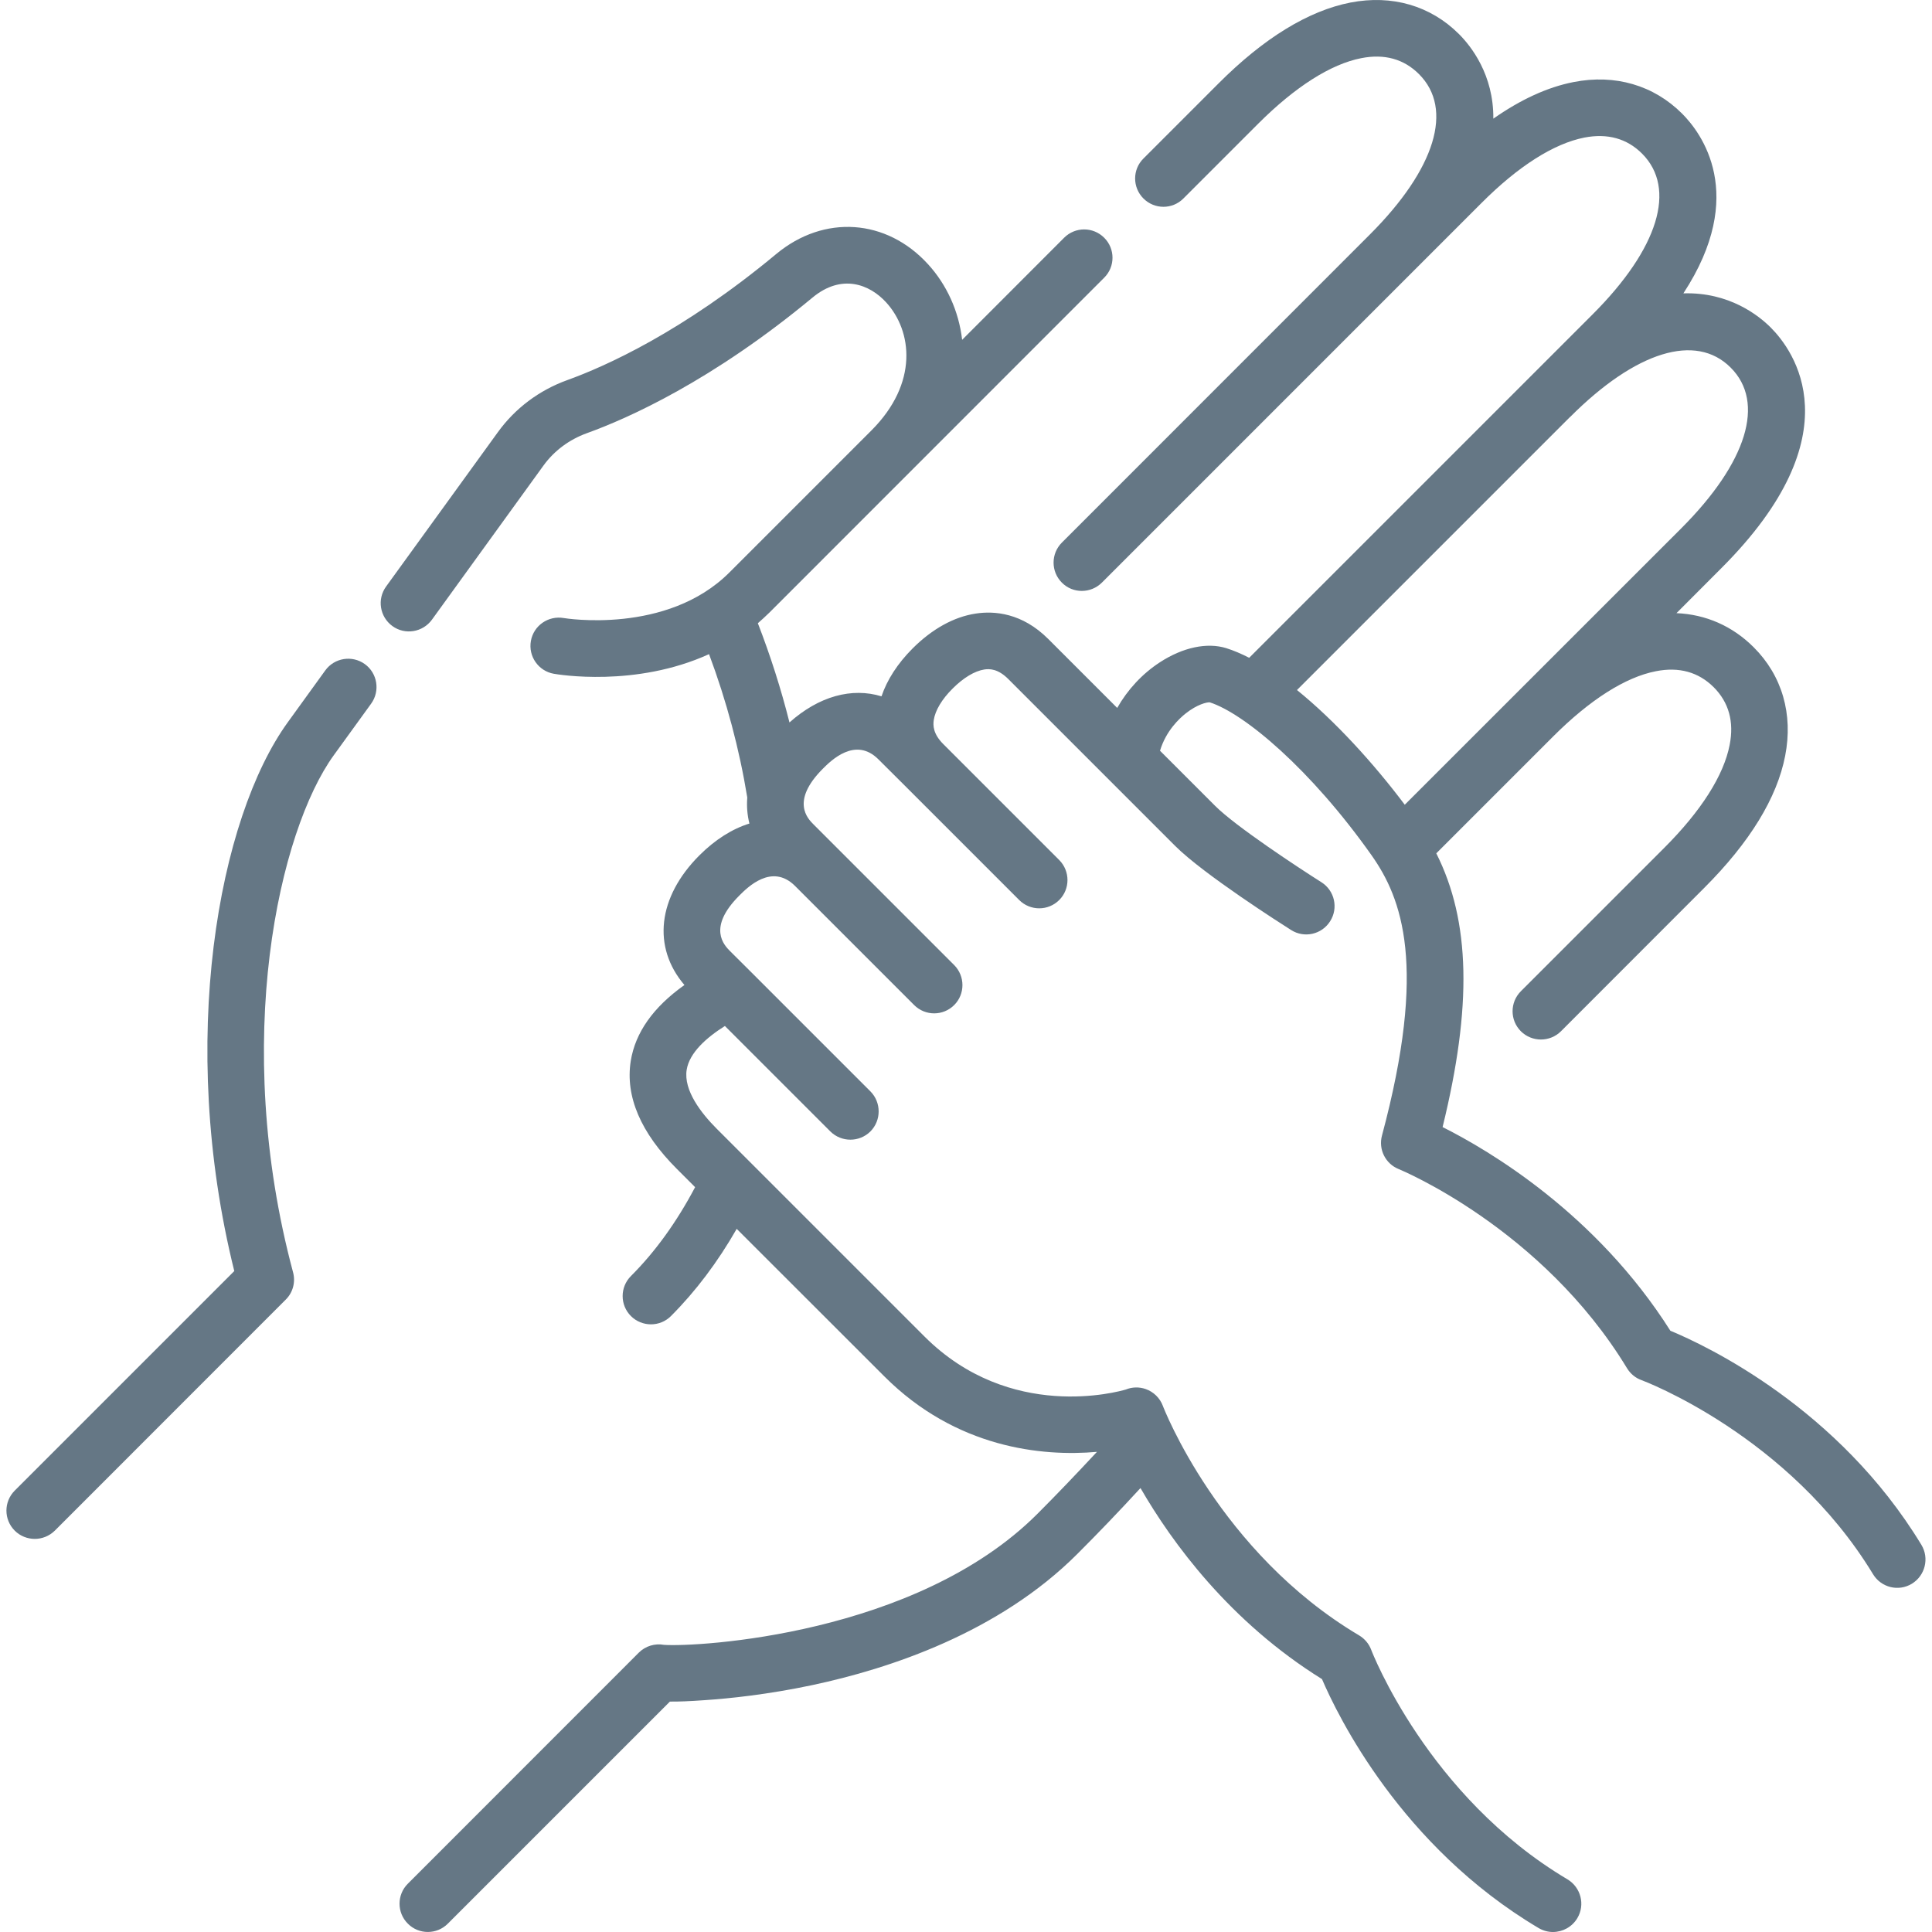 <svg width="19" height="19" viewBox="0 0 19 19" fill="none" xmlns="http://www.w3.org/2000/svg">
<g clip-path="url(#clip0_4157_13201)">
<path d="M15.272 19C15.224 19 15.175 18.987 15.131 18.961C13.778 18.158 13.154 16.87 13.001 16.513C12.094 15.949 11.526 15.171 11.216 14.634C11.002 14.867 10.797 15.08 10.596 15.281C9.823 16.055 8.751 16.41 7.988 16.572C7.549 16.665 7.171 16.704 6.93 16.72C6.779 16.731 6.67 16.735 6.588 16.734L4.404 18.918C4.296 19.027 4.119 19.027 4.011 18.918C3.902 18.81 3.902 18.633 4.011 18.525L6.282 16.253C6.348 16.187 6.441 16.16 6.529 16.176C6.852 16.199 9.008 16.082 10.202 14.888C10.392 14.698 10.585 14.496 10.788 14.278C10.249 14.326 9.403 14.242 8.697 13.536L7.245 12.085C7.058 12.412 6.841 12.7 6.598 12.943C6.49 13.051 6.314 13.051 6.205 12.943C6.096 12.834 6.096 12.658 6.205 12.549C6.445 12.309 6.656 12.016 6.836 11.675L6.656 11.495C6.301 11.14 6.148 10.783 6.203 10.434C6.248 10.154 6.425 9.904 6.731 9.687C6.413 9.315 6.467 8.823 6.878 8.412C7.034 8.256 7.202 8.151 7.37 8.099C7.349 8.016 7.342 7.93 7.349 7.843C7.271 7.366 7.145 6.893 6.973 6.433C6.249 6.763 5.487 6.633 5.446 6.626C5.295 6.599 5.194 6.455 5.221 6.303C5.248 6.152 5.392 6.052 5.544 6.078C5.554 6.08 6.558 6.245 7.173 5.63L8.57 4.233C9.035 3.768 8.971 3.254 8.715 2.974C8.552 2.795 8.277 2.689 7.991 2.926C7.003 3.746 6.175 4.115 5.769 4.261C5.597 4.324 5.45 4.433 5.345 4.578L4.248 6.094C4.157 6.219 3.983 6.247 3.859 6.157C3.734 6.066 3.707 5.892 3.797 5.768L4.895 4.252C5.065 4.016 5.302 3.838 5.579 3.738C5.951 3.604 6.713 3.264 7.635 2.497C8.104 2.108 8.718 2.15 9.127 2.599C9.308 2.797 9.429 3.057 9.462 3.342L10.465 2.338C10.574 2.229 10.75 2.229 10.859 2.338C10.968 2.446 10.968 2.623 10.859 2.731L7.567 6.024C7.529 6.061 7.491 6.096 7.453 6.129C7.577 6.449 7.681 6.775 7.764 7.105C8.054 6.846 8.378 6.759 8.669 6.848C8.724 6.685 8.828 6.524 8.975 6.377C9.167 6.185 9.382 6.066 9.596 6.034C9.779 6.006 10.052 6.027 10.309 6.284L10.987 6.962C11.089 6.783 11.232 6.627 11.407 6.513C11.633 6.366 11.87 6.316 12.059 6.374C12.132 6.397 12.207 6.429 12.285 6.469L15.663 3.091C16.31 2.444 16.491 1.854 16.149 1.511C16 1.362 15.809 1.309 15.581 1.353C15.281 1.412 14.931 1.634 14.569 1.997L13.863 2.703L10.836 5.73C10.727 5.838 10.551 5.839 10.443 5.73C10.334 5.621 10.334 5.445 10.443 5.336L13.472 2.306C14.117 1.661 14.297 1.071 13.955 0.729C13.806 0.58 13.615 0.527 13.387 0.572C13.088 0.63 12.738 0.853 12.375 1.215L11.638 1.952C11.53 2.061 11.354 2.061 11.245 1.952C11.136 1.843 11.136 1.667 11.245 1.559L11.982 0.822C12.429 0.374 12.867 0.106 13.281 0.025C13.69 -0.054 14.069 0.056 14.349 0.336C14.465 0.452 14.69 0.734 14.686 1.167C14.956 0.978 15.219 0.857 15.475 0.807C15.883 0.727 16.263 0.838 16.543 1.118C16.728 1.303 17.192 1.912 16.555 2.885C17.005 2.871 17.296 3.103 17.414 3.221C17.635 3.442 18.252 4.265 16.928 5.588L16.487 6.03C16.776 6.042 17.038 6.157 17.246 6.365C17.526 6.644 17.636 7.024 17.556 7.433C17.476 7.847 17.208 8.284 16.76 8.732L15.351 10.142C15.242 10.25 15.066 10.25 14.957 10.142C14.848 10.033 14.848 9.857 14.957 9.748L16.367 8.338C16.729 7.976 16.952 7.626 17.01 7.326C17.055 7.098 17.002 6.907 16.853 6.758C16.703 6.609 16.512 6.556 16.285 6.601C15.985 6.659 15.635 6.882 15.273 7.244C15.272 7.245 15.271 7.245 15.271 7.246L14.125 8.392C14.461 9.06 14.478 9.897 14.187 11.084C14.643 11.313 15.697 11.934 16.427 13.087C16.786 13.236 18.08 13.848 18.896 15.193C18.975 15.324 18.933 15.495 18.802 15.575C18.671 15.655 18.5 15.613 18.42 15.481C17.59 14.114 16.158 13.578 16.144 13.573C16.084 13.552 16.034 13.51 16.001 13.456C15.164 12.077 13.769 11.503 13.755 11.497C13.625 11.445 13.554 11.303 13.591 11.167C14.038 9.499 13.789 8.836 13.487 8.409C12.89 7.565 12.237 7.016 11.897 6.907C11.867 6.905 11.772 6.928 11.661 7.016C11.6 7.064 11.467 7.186 11.408 7.383L11.409 7.384L11.95 7.925C12.15 8.126 12.772 8.535 12.995 8.676C13.125 8.758 13.164 8.93 13.081 9.06C12.999 9.19 12.827 9.229 12.697 9.146C12.61 9.091 11.837 8.599 11.557 8.319L10.911 7.673C10.91 7.672 10.909 7.671 10.908 7.67L9.916 6.678C9.815 6.577 9.733 6.576 9.68 6.584C9.585 6.599 9.475 6.665 9.369 6.771C9.263 6.876 9.197 6.987 9.183 7.081C9.175 7.134 9.176 7.217 9.276 7.317L10.417 8.458C10.525 8.567 10.525 8.743 10.417 8.851C10.308 8.96 10.132 8.96 10.023 8.851L8.883 7.711L8.639 7.468C8.412 7.24 8.171 7.481 8.092 7.56C7.773 7.88 7.944 8.051 8 8.107L8.209 8.316C8.21 8.317 8.211 8.318 8.212 8.319C8.213 8.32 8.214 8.321 8.214 8.321L9.384 9.491C9.492 9.6 9.492 9.776 9.384 9.884C9.275 9.993 9.099 9.993 8.99 9.884L7.817 8.711C7.59 8.487 7.351 8.727 7.272 8.806C6.952 9.125 7.123 9.296 7.179 9.353L7.369 9.542C7.372 9.545 7.375 9.548 7.378 9.551L8.56 10.733C8.668 10.842 8.668 11.018 8.56 11.127C8.451 11.235 8.275 11.235 8.166 11.127L7.129 10.09C6.949 10.203 6.78 10.352 6.753 10.521C6.721 10.724 6.897 10.949 7.05 11.102L9.091 13.143C9.934 13.986 11.001 13.686 11.072 13.665C11.133 13.64 11.202 13.638 11.266 13.66C11.344 13.687 11.407 13.748 11.436 13.826C11.441 13.84 11.991 15.267 13.366 16.083C13.421 16.116 13.463 16.166 13.485 16.225C13.49 16.239 14.04 17.666 15.415 18.482C15.547 18.561 15.591 18.732 15.512 18.864C15.46 18.951 15.367 19 15.272 19ZM6.624 16.212C6.624 16.212 6.624 16.212 6.624 16.212C6.624 16.212 6.624 16.212 6.624 16.212ZM6.623 16.212C6.623 16.212 6.623 16.212 6.624 16.212C6.624 16.212 6.623 16.212 6.623 16.212ZM6.623 16.211C6.623 16.211 6.623 16.212 6.623 16.212C6.623 16.212 6.623 16.212 6.623 16.211ZM11.03 13.686C11.03 13.686 11.029 13.686 11.029 13.686C11.029 13.686 11.03 13.686 11.03 13.686ZM12.755 6.786C13.129 7.089 13.509 7.507 13.815 7.914L16.535 5.195C17.181 4.548 17.363 3.957 17.02 3.615C16.678 3.272 16.087 3.454 15.441 4.101C15.44 4.101 15.439 4.102 15.439 4.102L12.755 6.786ZM11.899 6.907H11.899C11.899 6.907 11.899 6.907 11.899 6.907ZM0.342 15.134C0.271 15.134 0.199 15.107 0.145 15.053C0.036 14.944 0.036 14.768 0.145 14.659L2.304 12.5C1.743 10.24 2.148 8.045 2.831 7.102L3.199 6.593C3.289 6.469 3.463 6.441 3.588 6.531C3.712 6.621 3.74 6.795 3.65 6.92L3.282 7.428C2.748 8.166 2.271 10.231 2.882 12.512C2.908 12.608 2.881 12.711 2.81 12.781L0.539 15.053C0.484 15.107 0.413 15.134 0.342 15.134Z" fill="#657785"/>
</g>
<defs>
<clipPath id="clip0_4157_13201">
<rect width="19" height="19" fill="white"/>
</clipPath>
</defs>
</svg>
